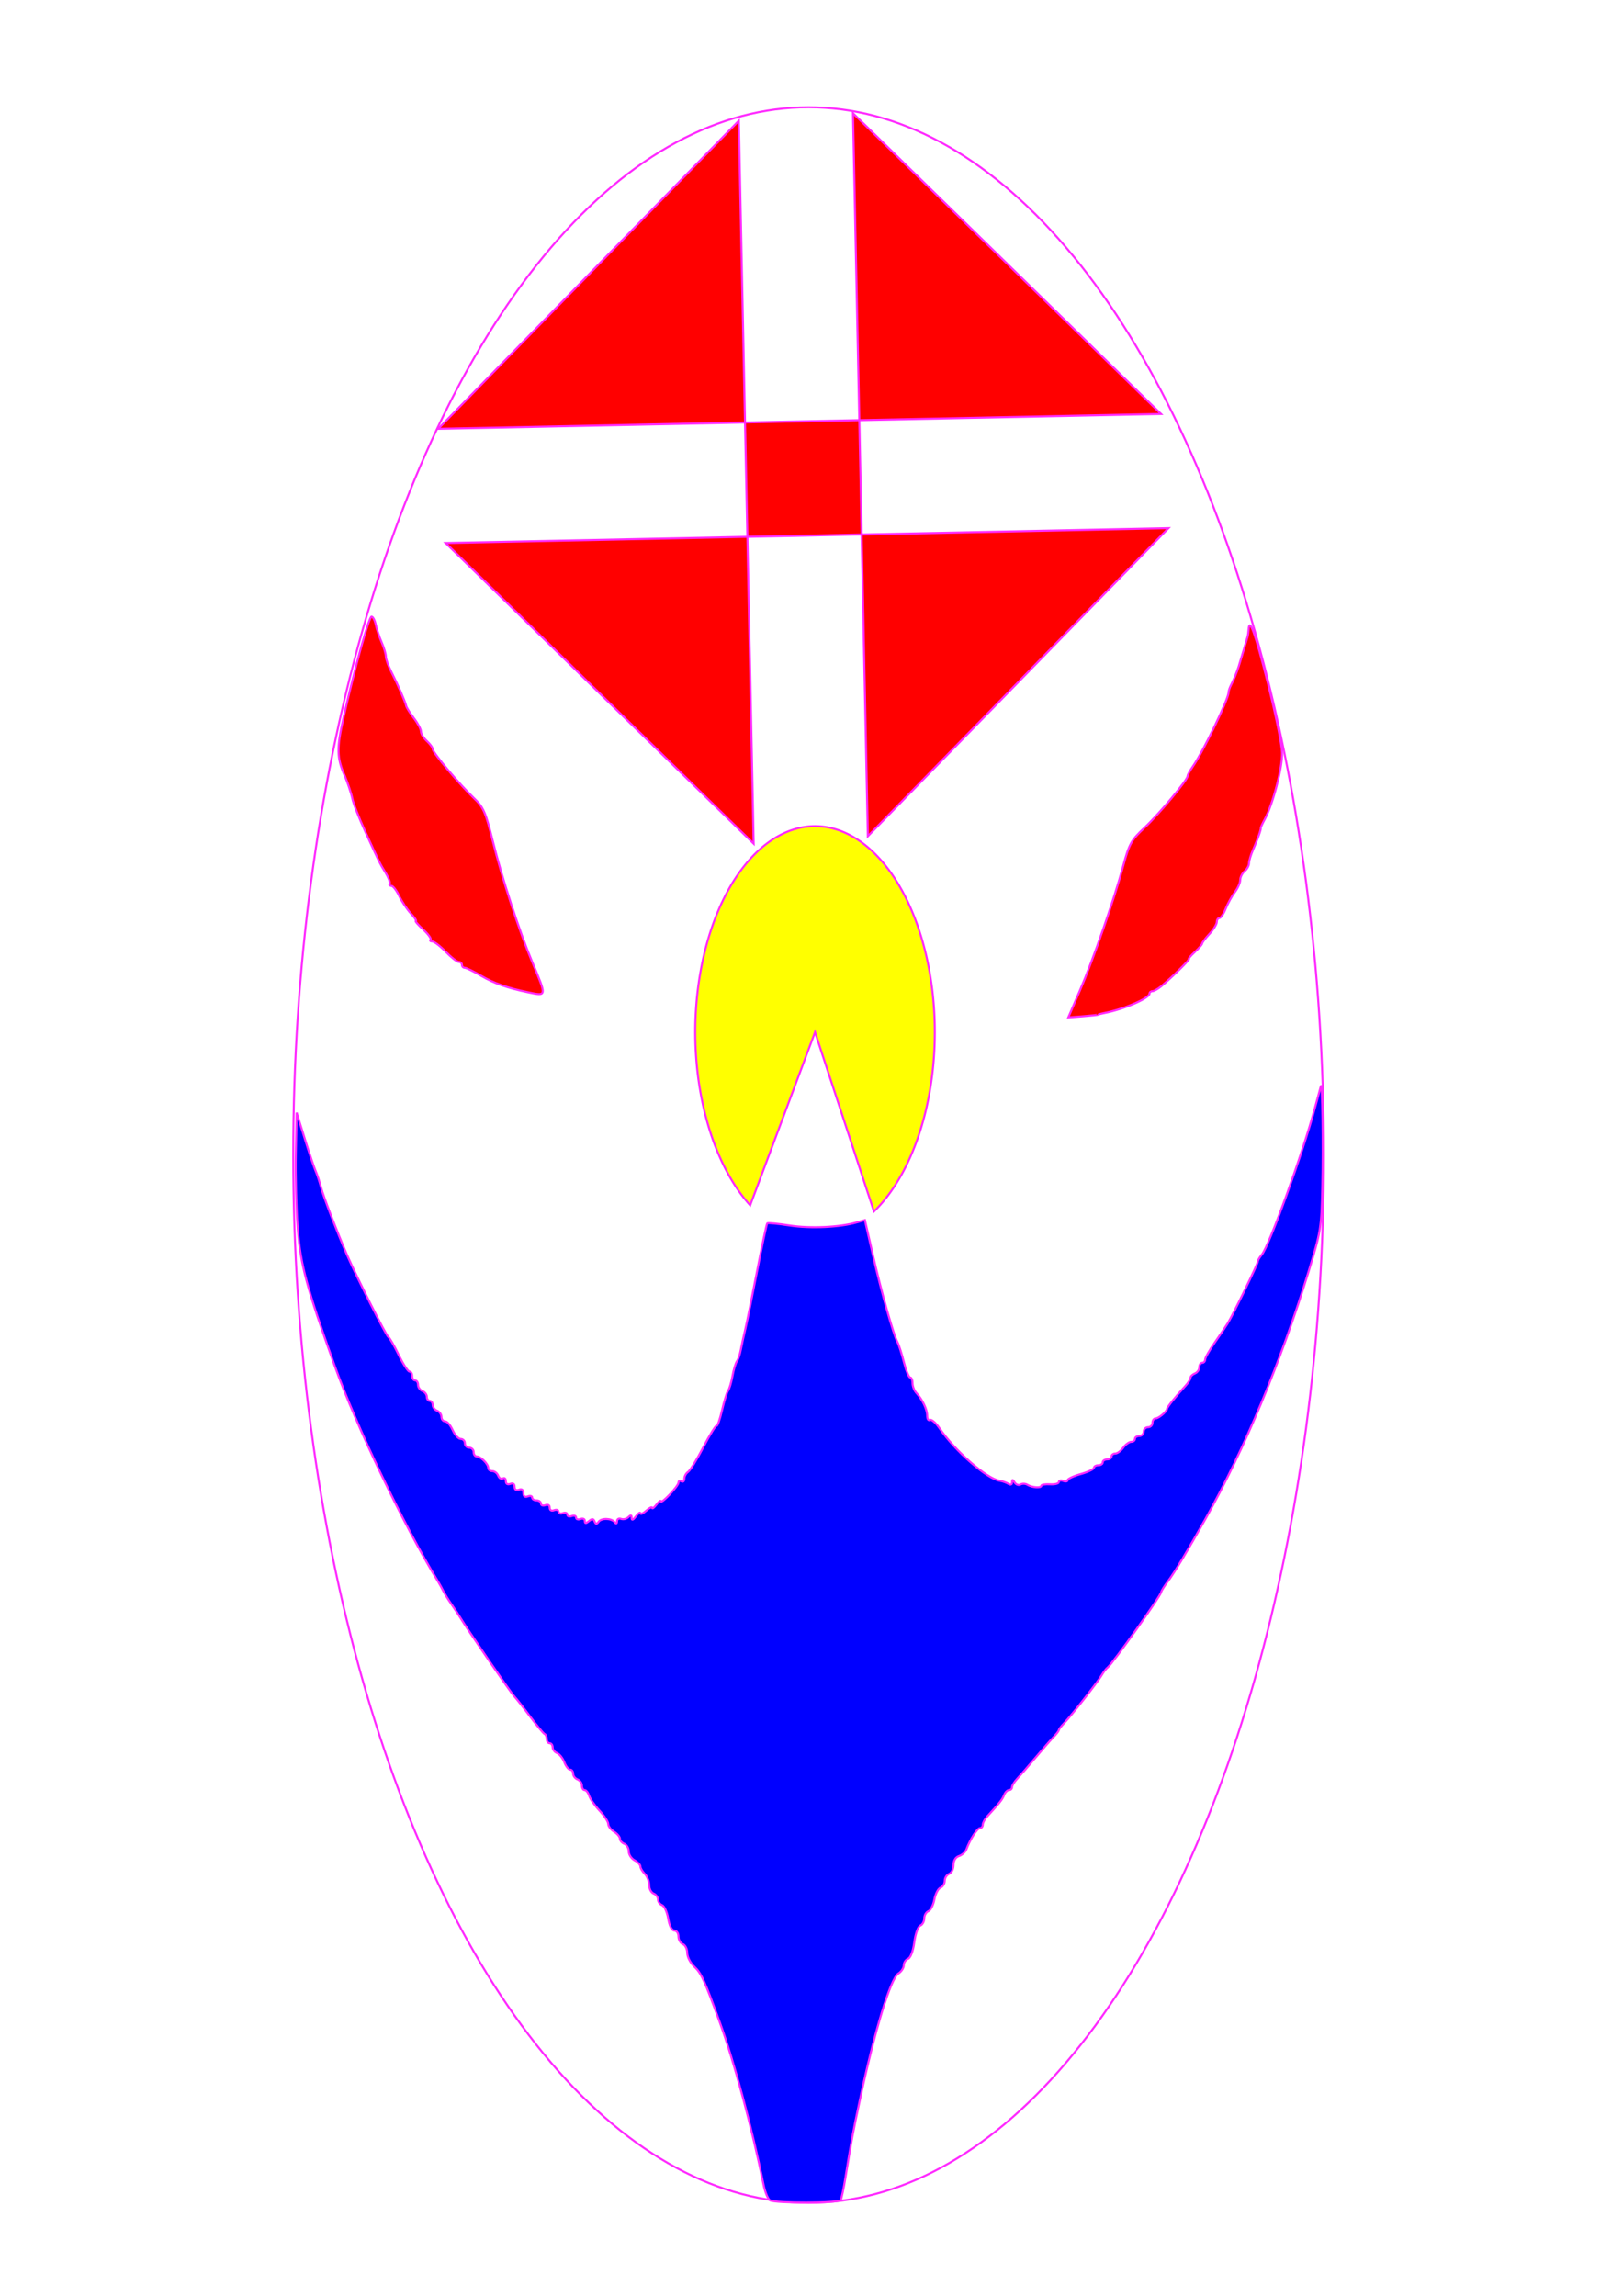 <?xml version="1.0" encoding="UTF-8" standalone="no"?>
<!-- Created with Inkscape (http://www.inkscape.org/) -->

<svg
   xmlns:dc="http://purl.org/dc/elements/1.1/"
   xmlns:cc="http://creativecommons.org/ns#"
   xmlns:rdf="http://www.w3.org/1999/02/22-rdf-syntax-ns#"
   xmlns:svg="http://www.w3.org/2000/svg"
   xmlns="http://www.w3.org/2000/svg"
   xmlns:sodipodi="http://sodipodi.sourceforge.net/DTD/sodipodi-0.dtd"
   xmlns:inkscape="http://www.inkscape.org/namespaces/inkscape"
   width="210mm"
   height="297mm"
   viewBox="0 0 210 297"
   version="1.1"
   id="svg8831"
   inkscape:version="0.92.2 (unknown)"
   sodipodi:docname="Magi.svg">
  <defs
     id="defs8825">
    <meshgradient
       inkscape:collect="always"
       id="meshgradient11568"
       gradientUnits="userSpaceOnUse"
       x="57.471"
       y="53.576">
      <meshrow
         id="meshrow11624">
        <meshpatch
           id="meshpatch11626">
          <stop
             path="c -1.176,137.943  95.469,142.478  94.293,0"
             style="stop-color:#ffffff;stop-opacity:1"
             id="stop11628" />
          <stop
             path="c 26.038,52.935  26.038,138.761  0,191.696"
             style="stop-color:#000080;stop-opacity:1"
             id="stop11630" />
          <stop
             path="c -26.038,52.935  -68.255,52.935  -94.293,0"
             style="stop-color:#ffffff;stop-opacity:1"
             id="stop11632" />
          <stop
             path="c -26.038,-52.935  -26.038,-138.761  0,-191.696"
             style="stop-color:#000080;stop-opacity:1"
             id="stop11634" />
        </meshpatch>
      </meshrow>
    </meshgradient>
  </defs>
  <sodipodi:namedview
     id="base"
     pagecolor="#ffffff"
     bordercolor="#666666"
     borderopacity="1.0"
     inkscape:pageopacity="0.0"
     inkscape:pageshadow="2"
     inkscape:zoom="0.7"
     inkscape:cx="429.26684"
     inkscape:cy="452.93162"
     inkscape:document-units="mm"
     inkscape:current-layer="layer1"
     showgrid="false"
     inkscape:window-width="1680"
     inkscape:window-height="991"
     inkscape:window-x="0"
     inkscape:window-y="0"
     inkscape:window-maximized="1" />
  <g
     inkscape:label="Layer 1"
     inkscape:groupmode="layer"
     id="layer1"
     style="display:inline">
    <ellipse
       style="opacity:1;fill:url(#meshgradient11568);fill-opacity:1;stroke:#ff2aff;stroke-width:0.265;stroke-opacity:1"
       id="path9376"
       cx="104.618"
       cy="149.424"
       rx="66.675"
       ry="135.549" />
    <path
       style="opacity:1;fill:#0000ff;fill-opacity:1;stroke:#ff2aff;stroke-width:1;stroke-opacity:1"
       d="m 375.919,1074.13 c -0.977,-0.621 -2.36,-3.986 -3.073,-7.478 -5.751,-28.166 -14.289,-59.885 -21.323,-79.207 -7.619,-20.931 -9.146,-24.264 -12.57,-27.431 -1.87,-1.73 -3.4,-4.715 -3.4,-6.633 0,-1.918 -0.964,-3.857 -2.143,-4.309 -1.179,-0.452 -2.143,-2.128 -2.143,-3.724 0,-1.596 -0.908,-2.902 -2.017,-2.902 -1.246,0 -2.393,-2.223 -3,-5.814 -0.54,-3.198 -1.882,-6.159 -2.983,-6.581 -1.1,-0.422 -2,-1.683 -2,-2.803 0,-1.119 -0.964,-2.405 -2.143,-2.857 -1.179,-0.452 -2.143,-2.315 -2.143,-4.139 0,-1.824 -0.964,-4.281 -2.143,-5.459 -1.179,-1.179 -2.143,-2.809 -2.143,-3.623 0,-0.814 -1.286,-2.168 -2.857,-3.009 -1.571,-0.841 -2.857,-2.812 -2.857,-4.381 0,-1.568 -0.964,-3.222 -2.143,-3.674 -1.179,-0.452 -2.143,-1.563 -2.143,-2.469 0,-0.906 -1.286,-2.449 -2.857,-3.431 -1.571,-0.981 -2.857,-2.675 -2.857,-3.764 0,-1.089 -1.896,-4.009 -4.213,-6.489 -2.317,-2.48 -4.61,-5.763 -5.096,-7.294 -0.486,-1.531 -1.483,-2.784 -2.216,-2.784 -0.733,0 -1.332,-0.984 -1.332,-2.188 0,-1.203 -0.964,-2.558 -2.143,-3.01 -1.179,-0.452 -2.143,-1.718 -2.143,-2.812 0,-1.095 -0.659,-1.99 -1.464,-1.99 -0.805,0 -2.081,-1.624 -2.836,-3.608 -0.754,-1.984 -2.346,-3.982 -3.536,-4.439 -1.19,-0.457 -2.164,-1.726 -2.164,-2.821 0,-1.095 -0.643,-1.99 -1.429,-1.99 -0.786,0 -1.429,-0.911 -1.429,-2.024 0,-1.113 -0.482,-2.238 -1.071,-2.5 -0.589,-0.262 -3.747,-4.07 -7.017,-8.463 -3.27,-4.393 -6.806,-8.893 -7.857,-10.002 -1.75,-1.845 -22.872,-32.649 -26.193,-38.202 -0.784,-1.31 -2.76,-4.31 -4.391,-6.667 -1.631,-2.357 -3.426,-5.25 -3.988,-6.429 -0.562,-1.179 -1.807,-3.429 -2.766,-5 -16.578,-27.161 -39.661,-75.377 -50.347,-105.165 -13.574,-37.841 -16.578,-48.961 -17.95,-66.448 -0.748,-9.53 -1.18,-26.244 -0.961,-37.143 l 0.399,-19.816 4.012,12.857 c 2.207,7.071 4.587,14.143 5.29,15.714 0.703,1.571 1.874,5.107 2.602,7.857 1.227,4.635 7.569,21.137 12.628,32.857 4.589,10.633 19.291,39.85 20.264,40.271 0.563,0.244 2.816,4.139 5.005,8.657 2.19,4.518 4.577,8.214 5.305,8.214 0.728,0 1.323,0.964 1.323,2.143 0,1.179 0.643,2.143 1.429,2.143 0.786,0 1.429,0.984 1.429,2.188 0,1.203 0.964,2.558 2.143,3.01 1.179,0.452 2.143,1.718 2.143,2.812 0,1.095 0.643,1.99 1.429,1.99 0.786,0 1.429,0.896 1.429,1.99 0,1.095 0.964,2.36 2.143,2.812 1.179,0.452 2.143,1.807 2.143,3.01 0,1.203 0.807,2.188 1.794,2.188 0.987,0 2.648,1.929 3.691,4.286 1.043,2.357 2.807,4.286 3.92,4.286 1.113,0 2.023,0.964 2.023,2.143 0,1.179 0.964,2.143 2.143,2.143 1.179,0 2.143,0.964 2.143,2.143 0,1.179 0.689,2.143 1.531,2.143 1.978,0 5.612,3.634 5.612,5.612 0,0.842 0.895,1.531 1.99,1.531 1.095,0 2.376,1.005 2.847,2.233 0.471,1.228 1.504,1.833 2.296,1.344 0.791,-0.489 1.439,0.093 1.439,1.293 0,1.353 0.814,1.87 2.143,1.36 1.346,-0.517 2.143,0.015 2.143,1.429 0,1.414 0.797,1.945 2.143,1.429 1.391,-0.534 2.143,0.037 2.143,1.626 0,1.59 0.752,2.16 2.143,1.626 1.179,-0.452 2.143,-0.2 2.143,0.561 0,0.761 0.964,1.384 2.143,1.384 1.179,0 2.143,0.712 2.143,1.581 0,0.87 0.964,1.211 2.143,0.759 1.292,-0.496 2.143,-0.007 2.143,1.231 0,1.238 0.851,1.727 2.143,1.231 1.179,-0.452 2.143,-0.131 2.143,0.714 0,0.845 0.964,1.167 2.143,0.714 1.179,-0.452 2.143,-0.131 2.143,0.714 0,0.845 0.964,1.167 2.143,0.714 1.179,-0.452 2.143,-0.131 2.143,0.714 0,0.845 0.964,1.167 2.143,0.714 1.189,-0.456 2.143,-0.04 2.143,0.934 0,1.345 0.469,1.367 2.004,0.093 1.539,-1.277 2.177,-1.235 2.748,0.182 0.562,1.393 1.039,1.433 1.945,0.162 1.406,-1.97 6.407,-1.809 7.923,0.254 0.634,0.863 1.058,0.661 1.071,-0.51 0.011,-1.066 0.908,-1.599 1.991,-1.183 1.083,0.416 2.69,0.034 3.571,-0.847 1.185,-1.185 1.603,-1.084 1.603,0.385 0,1.341 0.683,1.085 2.097,-0.786 1.154,-1.525 2.118,-2.191 2.143,-1.48 0.025,0.711 1.331,0.129 2.903,-1.293 1.571,-1.422 2.857,-2.042 2.857,-1.377 0,0.665 0.944,-0.039 2.097,-1.564 1.154,-1.525 2.118,-2.269 2.143,-1.652 0.067,1.65 8.617,-7.391 8.617,-9.111 0,-0.805 0.643,-1.066 1.429,-0.581 0.786,0.486 1.429,-0.087 1.429,-1.273 0,-1.186 0.804,-2.67 1.786,-3.299 0.982,-0.628 4.348,-6.069 7.48,-12.09 3.132,-6.021 6.05,-10.728 6.485,-10.459 0.435,0.269 1.633,-3.162 2.663,-7.624 1.03,-4.462 2.367,-8.755 2.972,-9.541 0.605,-0.786 1.562,-4 2.128,-7.143 0.566,-3.143 1.533,-6.357 2.15,-7.143 0.617,-0.786 1.484,-3.357 1.927,-5.714 0.443,-2.357 1.423,-6.857 2.177,-10 0.754,-3.143 3.346,-15.928 5.76,-28.411 2.414,-12.483 4.642,-22.949 4.95,-23.257 0.309,-0.309 5.246,0.166 10.971,1.054 10.08,1.564 24.318,0.914 32.71,-1.492 l 4.003,-1.148 3.979,17.342 c 4.148,18.077 9.967,38.657 11.971,42.342 0.641,1.179 2.029,5.518 3.083,9.643 1.054,4.125 2.438,7.5 3.075,7.5 0.637,0 1.159,1.24 1.159,2.755 0,1.515 0.804,3.629 1.786,4.698 3.078,3.35 5.357,8.106 5.357,11.183 0,1.628 0.608,2.585 1.352,2.125 0.744,-0.46 2.833,1.332 4.643,3.982 7.624,11.161 23.112,24.69 29.382,25.667 1.364,0.213 3.284,0.888 4.266,1.501 1.085,0.677 1.794,0.381 1.808,-0.756 0.017,-1.468 0.29,-1.447 1.269,0.099 0.686,1.083 1.962,1.527 2.835,0.987 0.874,-0.54 2.381,-0.492 3.349,0.106 2.278,1.408 6.811,1.741 6.811,0.5 0,-0.528 1.929,-0.845 4.286,-0.705 2.357,0.14 4.286,-0.353 4.286,-1.097 0,-0.743 0.964,-0.982 2.143,-0.529 1.179,0.452 2.143,0.283 2.143,-0.376 0,-0.659 2.893,-2.008 6.429,-2.998 3.536,-0.99 6.429,-2.359 6.429,-3.043 0,-0.684 0.964,-1.243 2.143,-1.243 1.179,0 2.143,-0.643 2.143,-1.429 0,-0.786 0.964,-1.429 2.143,-1.429 1.179,0 2.143,-0.643 2.143,-1.429 0,-0.786 0.822,-1.429 1.827,-1.429 1.005,0 2.754,-1.286 3.887,-2.857 1.133,-1.571 2.882,-2.857 3.887,-2.857 1.005,0 1.827,-0.643 1.827,-1.429 0,-0.786 0.964,-1.429 2.143,-1.429 1.179,0 2.143,-0.964 2.143,-2.143 0,-1.179 0.964,-2.143 2.143,-2.143 1.179,0 2.143,-0.964 2.143,-2.143 0,-1.179 0.689,-2.143 1.531,-2.143 1.534,0 5.612,-3.471 5.612,-4.777 0,-0.711 4.456,-6.244 8.929,-11.088 1.375,-1.489 2.5,-3.281 2.5,-3.983 0,-0.702 0.964,-1.646 2.143,-2.098 1.179,-0.452 2.143,-1.807 2.143,-3.01 0,-1.203 0.643,-2.188 1.429,-2.188 0.786,0 1.429,-0.717 1.429,-1.594 0,-0.877 2.089,-4.573 4.643,-8.214 2.554,-3.641 5.425,-7.906 6.382,-9.477 2.811,-4.618 14.69,-28.998 14.69,-30.149 0,-0.58 0.863,-2.069 1.917,-3.31 3.594,-4.228 19.978,-49.446 25.922,-71.541 1.374,-5.107 2.693,-9.929 2.931,-10.714 0.76,-2.508 1.215,27.849 0.739,49.286 -0.437,19.68 -0.765,21.713 -6.577,40.714 -13.616,44.517 -31.465,87.338 -50.615,121.429 -8.628,15.36 -15.105,26.127 -18.127,30.135 -1.833,2.431 -3.333,4.818 -3.333,5.303 0,1.59 -23.857,35.172 -26.192,36.869 -0.665,0.483 -1.954,2.158 -2.865,3.721 -1.968,3.377 -14.879,19.851 -18.442,23.532 -1.375,1.42 -2.5,2.904 -2.5,3.297 0,0.393 -1.125,1.869 -2.5,3.28 -1.375,1.411 -5.393,6.009 -8.929,10.217 -3.536,4.208 -7.554,8.84 -8.929,10.292 -1.375,1.452 -2.5,3.283 -2.5,4.069 0,0.786 -0.663,1.429 -1.473,1.429 -0.81,0 -1.886,1.076 -2.391,2.391 -0.836,2.179 -2.094,3.775 -8.345,10.586 -1.142,1.244 -2.077,3.012 -2.077,3.929 0,0.916 -0.608,1.666 -1.351,1.666 -1.326,0 -4.842,5.472 -6.625,10.31 -0.497,1.349 -2.12,2.839 -3.607,3.311 -1.688,0.536 -2.703,2.179 -2.703,4.378 0,1.936 -0.964,3.89 -2.143,4.342 -1.179,0.452 -2.143,1.97 -2.143,3.374 0,1.403 -0.929,2.908 -2.064,3.344 -1.135,0.436 -2.484,3.031 -2.998,5.768 -0.513,2.737 -1.835,5.322 -2.936,5.745 -1.101,0.423 -2.002,2.006 -2.002,3.518 0,1.512 -0.874,3.085 -1.943,3.495 -1.086,0.417 -2.372,3.98 -2.915,8.077 -0.582,4.39 -1.809,7.653 -3.057,8.132 -1.147,0.44 -2.085,1.862 -2.085,3.161 0,1.298 -1.17,3.091 -2.6,3.984 -3.835,2.395 -11.551,27.712 -18.871,61.921 -3.299,15.417 -4.286,20.732 -6.995,37.665 -0.863,5.394 -1.92,10.376 -2.35,11.071 -0.967,1.564 -32.084,1.647 -34.532,0.092 z"
       id="path11638"
       inkscape:connector-curvature="0"
       transform="scale(0.265)" />
    <path
       sodipodi:type="star"
       style="opacity:1;fill:#ff0000;fill-opacity:1;stroke:#ff2aff;stroke-width:0.265;stroke-opacity:1"
       id="path11686"
       sodipodi:sides="4"
       sodipodi:cx="103.94345"
       sodipodi:cy="61.898808"
       sodipodi:r1="47.681961"
       sodipodi:r2="47.026564"
       sodipodi:arg1="-3.0064219"
       sodipodi:arg2="-0.17847482"
       inkscape:flatsided="false"
       inkscape:rounded="0"
       inkscape:randomized="0"
       d="M 56.696,55.473 150.223,53.55 110.369,14.652 112.292,108.178 151.19,68.324 57.664,70.247 97.518,109.146 95.595,15.619 Z" />
    <path
       style="opacity:1;fill:#ff0000;fill-opacity:1;stroke:#ff2aff;stroke-width:1;stroke-opacity:1"
       d="m 257.695,484.376 c -9.945,-2.071 -16.554,-4.389 -22.563,-7.914 -3.767,-2.209 -7.463,-4.017 -8.214,-4.017 -0.751,0 -1.366,-0.643 -1.366,-1.429 0,-0.786 -0.696,-1.429 -1.548,-1.429 -0.851,0 -3.733,-2.25 -6.403,-5 -2.671,-2.75 -5.617,-5 -6.548,-5 -0.931,0 -1.3,-0.392 -0.822,-0.87 0.479,-0.479 -1.165,-2.729 -3.652,-5 -2.487,-2.271 -4.088,-4.13 -3.557,-4.13 0.53,0 -0.553,-1.638 -2.408,-3.639 -1.855,-2.001 -4.426,-5.859 -5.713,-8.571 -1.287,-2.713 -2.991,-4.932 -3.786,-4.932 -0.795,0 -1.172,-0.482 -0.837,-1.071 0.335,-0.589 -0.585,-3 -2.043,-5.357 -2.72,-4.396 -3.169,-5.307 -9.863,-20 -3.363,-7.383 -5.888,-13.874 -6.391,-16.429 -0.391,-1.989 -2.472,-8.194 -3.594,-10.714 -3.944,-8.862 -4.059,-13.526 -0.703,-28.38 5.614,-24.844 12.454,-49.477 13.738,-49.477 0.67,0 1.591,1.768 2.047,3.929 0.456,2.161 1.754,6.04 2.884,8.62 1.131,2.58 2.056,5.707 2.056,6.948 0,1.241 1.198,4.595 2.662,7.452 3.119,6.085 6.825,14.586 7.247,16.623 0.163,0.786 1.857,3.475 3.765,5.976 1.908,2.501 3.469,5.455 3.469,6.564 0,1.109 1.286,3.18 2.857,4.602 1.571,1.422 2.857,3.202 2.857,3.956 0,1.7 13.005,17.159 20.108,23.901 4.654,4.417 5.722,6.831 9.169,20.714 4.571,18.409 12.95,44.138 19.309,59.286 7.176,17.095 7.227,16.742 -2.158,14.788 z"
       id="path11714"
       inkscape:connector-curvature="0"
       transform="scale(0.265)" />
    <path
       style="opacity:1;fill:#ff0000;fill-opacity:1;stroke:#ff2aff;stroke-width:1;stroke-opacity:1"
       d="m 527.226,483.657 c 6.609,-15.329 16.813,-44.693 21.266,-61.196 2.818,-10.443 3.904,-12.386 10.234,-18.306 7.138,-6.677 21.113,-23.398 21.113,-25.263 0,-0.553 1.184,-2.712 2.632,-4.797 5.008,-7.214 17.368,-32.832 17.368,-35.997 0,-0.773 0.596,-2.522 1.324,-3.886 1.123,-2.104 2.822,-6.249 3.652,-8.909 0.898,-2.88 4.165,-13.779 4.389,-14.643 0.153,-0.589 0.358,-2.164 0.457,-3.5 0.434,-5.901 3.237,2.004 9.473,26.714 3.668,14.536 6.762,29.643 6.875,33.571 0.206,7.172 -4.479,25.162 -8.455,32.465 -1.166,2.141 -2.051,4.07 -1.968,4.286 0.231,0.596 -1.533,5.579 -3.757,10.608 -1.094,2.476 -1.99,5.451 -1.99,6.611 0,1.16 -0.964,2.909 -2.143,3.888 -1.179,0.978 -2.143,2.899 -2.143,4.268 0,1.369 -1.168,4.023 -2.596,5.897 -1.428,1.874 -3.435,5.496 -4.459,8.05 -1.024,2.554 -2.428,4.643 -3.118,4.643 -0.69,0 -1.255,0.87 -1.255,1.934 0,1.064 -1.607,3.668 -3.571,5.788 -1.964,2.119 -3.571,4.229 -3.571,4.688 0,0.459 -1.64,2.354 -3.645,4.212 -2.005,1.858 -3.29,3.378 -2.856,3.378 0.818,0 -8.128,8.829 -13.39,13.214 -1.65,1.375 -3.635,2.5 -4.412,2.5 -0.777,0 -1.412,0.529 -1.412,1.175 0,2.272 -12.801,7.753 -22.227,9.516 -1.525,0.285 -2.773,0.619 -2.773,0.741 0,0.122 -3.297,0.482 -7.328,0.798 l -7.328,0.576 z"
       id="path11720"
       inkscape:connector-curvature="0"
       transform="scale(0.265)" />
    <path
       style="opacity:1;fill:#ffff00;fill-opacity:1;stroke:#ff2aff;stroke-width:0.265;stroke-opacity:1"
       id="path11728"
       sodipodi:type="arc"
       sodipodi:cx="105.45535"
       sodipodi:cy="133.5253"
       sodipodi:rx="15.497024"
       sodipodi:ry="26.64732"
       sodipodi:start="2.143029"
       sodipodi:end="1.0563913"
       d="m 97.064,155.928 a 15.497,26.647 0 0 1 -6.41,-30.292 15.497,26.647 0 0 1 15.25,-18.747 15.497,26.647 0 0 1 14.595,20.231 15.497,26.647 0 0 1 -7.418,29.604 l -7.625,-23.199 z" />
  </g>
</svg>
